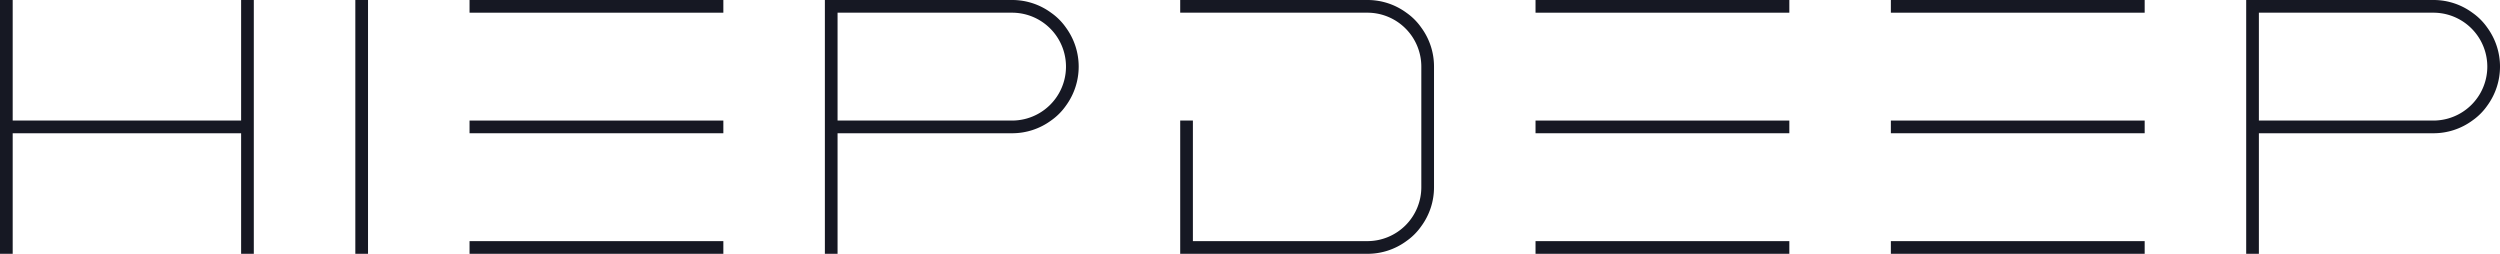 <svg xmlns="http://www.w3.org/2000/svg" viewBox="0 0 197 20"><defs><style>.cls-1{fill:#161823;}</style></defs><title>Logo | 197x20</title><g id="Layer_2" data-name="Layer 2"><g id="Layer_10" data-name="Layer 10"><g id="HIEPDEEP"><path id="P" class="cls-1" d="M196,2.18A4.73,4.73,0,0,0,194.82,1a5.17,5.17,0,0,0-3.07-1H177V20h1V10.5h13.75a5.17,5.17,0,0,0,3.07-1A4.73,4.73,0,0,0,196,8.32a5.21,5.21,0,0,0,0-6.14ZM191.75,9.5H178V1h13.75a4.25,4.25,0,0,1,0,8.5Z"/><g id="E"><rect class="cls-1" x="149" y="9.5" width="20" height="1"/><rect class="cls-1" x="149" width="20" height="1"/><rect class="cls-1" x="149" y="19" width="20" height="1"/></g><g id="E-2" data-name="E"><rect class="cls-1" x="121" y="9.5" width="20" height="1"/><rect class="cls-1" x="121" width="20" height="1"/><rect class="cls-1" x="121" y="19" width="20" height="1"/></g><g id="D"><path class="cls-1" d="M113,5.25v9.5a5.17,5.17,0,0,1-1,3.07A4.73,4.73,0,0,1,110.82,19a5.17,5.17,0,0,1-3.07,1H93V9.5h1V19h13.75A4.25,4.25,0,0,0,112,14.75V5.25A4.25,4.25,0,0,0,107.75,1H93V0h14.75a5.17,5.17,0,0,1,3.07,1A4.73,4.73,0,0,1,112,2.18,5.17,5.17,0,0,1,113,5.25Z"/></g><path id="P-2" data-name="P" class="cls-1" d="M84,2.18A4.73,4.73,0,0,0,82.82,1a5.17,5.17,0,0,0-3.07-1H65V20h1V10.5H79.75a5.17,5.17,0,0,0,3.07-1A4.73,4.73,0,0,0,84,8.32a5.21,5.21,0,0,0,0-6.14ZM79.75,9.5H66V1H79.75a4.25,4.25,0,0,1,0,8.5Z"/><g id="E-3" data-name="E"><rect class="cls-1" x="37" y="9.5" width="20" height="1"/><rect class="cls-1" x="37" width="20" height="1"/><rect class="cls-1" x="37" y="19" width="20" height="1"/></g><rect id="I" class="cls-1" x="28" width="1" height="20"/><polygon id="H" class="cls-1" points="20 0 20 20 19 20 19 10.5 1 10.5 1 20 0 20 0 0 1 0 1 9.5 19 9.5 19 0 20 0"/></g></g></g></svg>